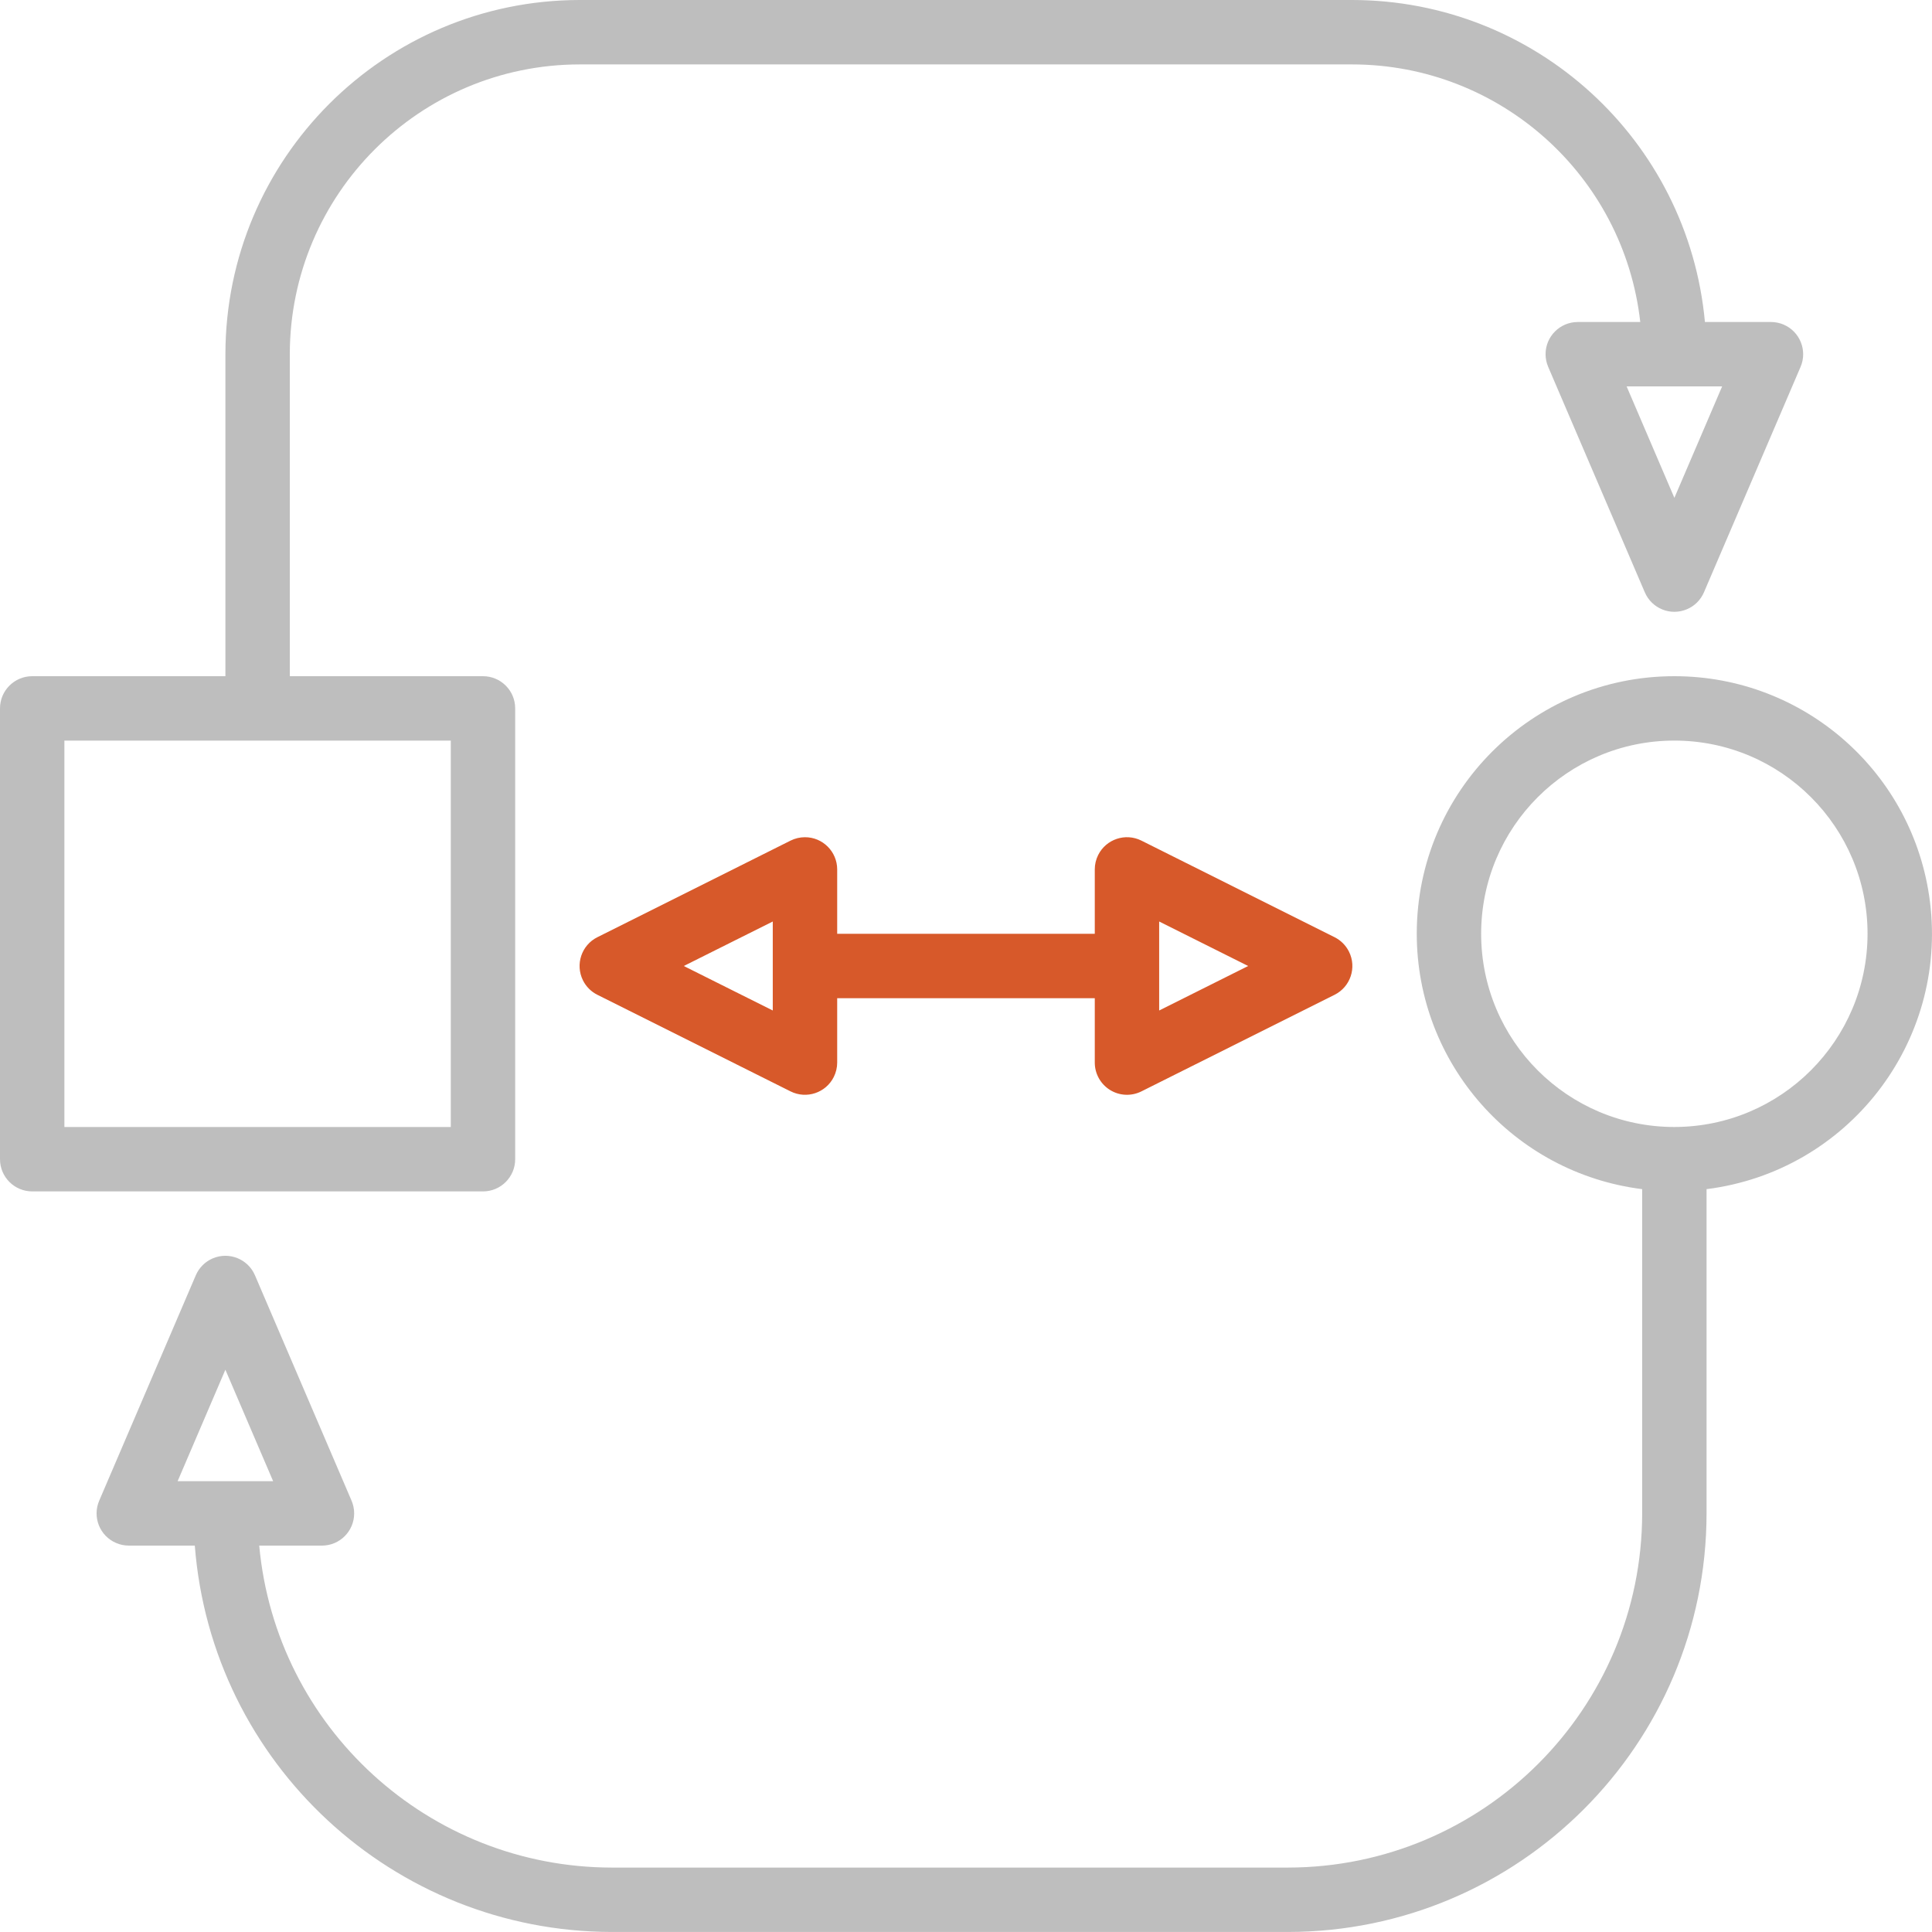 <svg width="64" height="64" viewBox="0 0 64 64" fill="none" xmlns="http://www.w3.org/2000/svg">
<g clip-path="url(#clip0_543_12039)">
<path d="M59.086 10.753C58.953 10.696 58.81 10.667 58.666 10.667H56.478C55.922 4.63 50.862 0.009 44.799 0H19.2C12.723 0.008 7.474 5.257 7.467 11.733V22.4H1.067C0.478 22.4 0 22.877 2.79258e-08 23.466C2.79258e-08 23.466 2.79258e-08 23.467 2.79258e-08 23.467V38.4C-0 38.989 0.477 39.466 1.066 39.467C1.066 39.467 1.067 39.467 1.067 39.467H16C16.589 39.467 17.066 38.989 17.066 38.4C17.066 38.4 17.066 38.4 17.066 38.4V23.467C17.067 22.878 16.589 22.4 16 22.4C16 22.4 16 22.4 16 22.4H9.6V11.733C9.606 6.434 13.9 2.14 19.2 2.134H44.799C49.685 2.14 53.788 5.812 54.336 10.667H52.266C51.677 10.667 51.199 11.144 51.199 11.733C51.199 11.878 51.229 12.021 51.286 12.154L54.486 19.62C54.718 20.162 55.344 20.413 55.886 20.18C56.138 20.073 56.338 19.872 56.446 19.62L59.646 12.154C59.878 11.613 59.627 10.986 59.086 10.753ZM14.933 24.534V37.333H2.133V24.534H14.933ZM55.466 16.492L53.884 12.8H57.048L55.466 16.492Z" fill="#BEBEBE"/>
<path d="M63.932 29.867C63.396 25.599 59.767 22.398 55.465 22.4C50.755 22.398 46.934 26.215 46.932 30.926C46.93 35.227 50.131 38.856 54.399 39.392V50.133C54.391 56.61 49.142 61.859 42.665 61.866H20.266C14.203 61.858 9.143 57.237 8.587 51.2H10.666C11.255 51.2 11.732 50.722 11.732 50.133C11.732 49.989 11.703 49.846 11.646 49.713L8.446 42.246C8.214 41.705 7.587 41.454 7.046 41.686C6.794 41.794 6.594 41.995 6.486 42.246L3.286 49.713C3.054 50.254 3.304 50.881 3.846 51.113C3.978 51.17 4.121 51.2 4.266 51.2H6.453C7.014 58.416 13.028 63.988 20.266 63.999H42.665C50.32 63.991 56.523 57.788 56.532 50.133V39.392C61.206 38.805 64.519 34.541 63.932 29.867ZM5.884 49.066L7.466 45.374L9.048 49.066H5.884V49.066ZM55.465 37.333C51.931 37.333 49.065 34.468 49.065 30.933C49.065 27.399 51.931 24.533 55.465 24.533C59 24.533 61.865 27.399 61.865 30.933C61.861 34.466 58.998 37.329 55.465 37.333Z" fill="#BEBEBE"/>
<path d="M44.686 31.523C44.583 31.317 44.416 31.149 44.209 31.046L37.81 27.846C37.282 27.583 36.641 27.797 36.378 28.324C36.304 28.472 36.266 28.635 36.266 28.8V30.933H27.733V28.8C27.732 28.211 27.254 27.733 26.665 27.734C26.5 27.734 26.337 27.772 26.189 27.846L19.789 31.046C19.262 31.309 19.049 31.951 19.312 32.477C19.415 32.684 19.583 32.851 19.789 32.954L26.189 36.154C26.716 36.417 27.357 36.203 27.62 35.676C27.694 35.528 27.733 35.365 27.733 35.2V33.067H36.266V35.2C36.266 35.57 36.458 35.913 36.772 36.107C37.087 36.302 37.479 36.319 37.81 36.154L44.209 32.954C44.736 32.691 44.95 32.05 44.686 31.523ZM25.599 33.474L22.651 32L25.599 30.526V33.474ZM38.399 33.474V30.526L41.347 32L38.399 33.474Z" fill="#D7592A"/>
</g>
<defs>
<clipPath id="clip0_543_12039">
<rect width="64" height="64" fill="white"/>
</clipPath>
</defs>
</svg>
